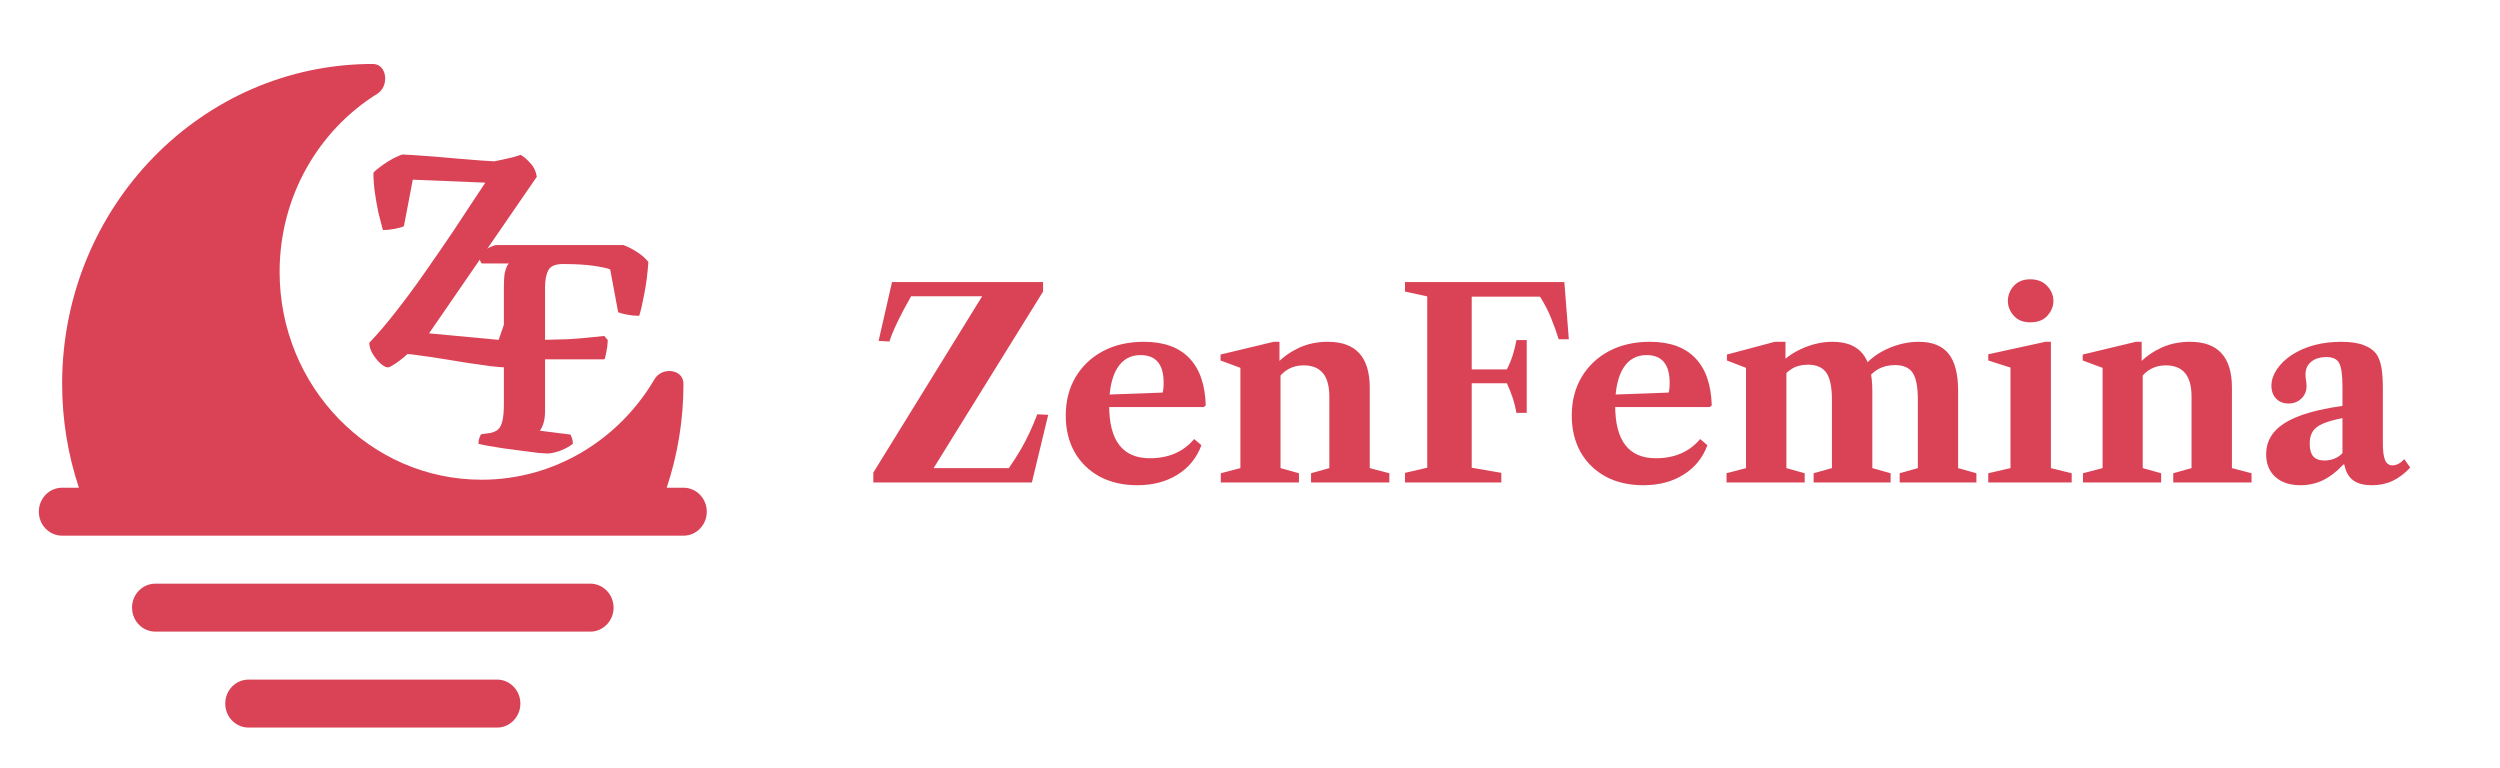 <svg width="228" height="70" viewBox="0 0 228 70" fill="none" xmlns="http://www.w3.org/2000/svg">
<g clip-path="url(#clip0_1704_101)">
<path d="M5.667 35C5.667 18.892 18.352 5.833 34 5.833C35.311 5.833 35.528 7.856 34.406 8.554C29.068 11.874 25.5 17.904 25.5 24.792C25.5 35.262 33.745 43.75 43.917 43.75C50.608 43.75 56.465 40.077 59.691 34.582C60.368 33.427 62.333 33.651 62.333 35C62.333 38.318 61.795 41.507 60.803 44.479H62.333C63.507 44.479 64.458 45.459 64.458 46.667C64.458 47.875 63.507 48.854 62.333 48.854H5.667C4.493 48.854 3.542 47.875 3.542 46.667C3.542 45.459 4.493 44.479 5.667 44.479H7.197C6.205 41.507 5.667 38.318 5.667 35Z" fill="#DA4256"/>
<path d="M14.167 53.229C12.993 53.229 12.042 54.209 12.042 55.417C12.042 56.625 12.993 57.604 14.167 57.604H53.833C55.007 57.604 55.958 56.625 55.958 55.417C55.958 54.209 55.007 53.229 53.833 53.229H14.167Z" fill="#DA4256"/>
<path d="M22.667 61.979C21.493 61.979 20.542 62.959 20.542 64.167C20.542 65.375 21.493 66.354 22.667 66.354H45.333C46.507 66.354 47.458 65.375 47.458 64.167C47.458 62.959 46.507 61.979 45.333 61.979H22.667Z" fill="#DA4256"/>
<path d="M49.897 41.359C49.771 41.359 49.501 41.341 49.087 41.305C48.673 41.251 48.187 41.188 47.629 41.116C47.089 41.044 46.54 40.972 45.982 40.9C45.424 40.81 44.929 40.729 44.497 40.657C44.083 40.585 43.795 40.522 43.633 40.468C43.633 40.288 43.66 40.117 43.714 39.955C43.768 39.793 43.822 39.676 43.876 39.604L44.659 39.496C44.965 39.442 45.208 39.343 45.388 39.199C45.586 39.037 45.73 38.767 45.82 38.389C45.91 38.011 45.955 37.48 45.955 36.796V26.131C45.955 25.591 45.982 25.177 46.036 24.889C46.108 24.583 46.18 24.367 46.252 24.241C46.342 24.097 46.396 24.025 46.414 24.025H43.93C43.876 23.953 43.813 23.836 43.741 23.674C43.669 23.512 43.624 23.35 43.606 23.188C43.714 23.08 43.876 22.963 44.092 22.837C44.326 22.711 44.551 22.603 44.767 22.513C45.001 22.405 45.172 22.351 45.28 22.351H56.863C57.259 22.495 57.664 22.702 58.078 22.972C58.51 23.242 58.861 23.548 59.131 23.89C59.059 24.952 58.933 25.933 58.753 26.833C58.591 27.715 58.438 28.372 58.294 28.804C57.934 28.804 57.565 28.768 57.187 28.696C56.827 28.624 56.557 28.552 56.377 28.48L55.648 24.565C55.378 24.457 54.874 24.349 54.136 24.241C53.398 24.133 52.471 24.079 51.355 24.079C50.653 24.079 50.203 24.268 50.005 24.646C49.807 25.024 49.708 25.546 49.708 26.212V30.991C50.464 30.973 51.148 30.955 51.76 30.937C52.39 30.901 52.975 30.856 53.515 30.802C54.055 30.748 54.586 30.694 55.108 30.64L55.432 31.018C55.414 31.432 55.369 31.792 55.297 32.098C55.243 32.404 55.189 32.629 55.135 32.773H49.708V37.498C49.708 37.948 49.654 38.335 49.546 38.659C49.438 38.965 49.33 39.172 49.222 39.28L52.03 39.631C52.066 39.703 52.111 39.811 52.165 39.955C52.219 40.099 52.246 40.27 52.246 40.468C51.994 40.684 51.625 40.891 51.139 41.089C50.653 41.269 50.239 41.359 49.897 41.359Z" fill="#DA4256"/>
<path d="M35.378 33.506C35.198 33.506 34.973 33.389 34.703 33.155C34.451 32.921 34.217 32.633 34.001 32.291C33.785 31.931 33.677 31.589 33.677 31.265C34.487 30.419 35.315 29.447 36.161 28.349C37.025 27.251 37.889 26.081 38.753 24.839C39.635 23.579 40.508 22.31 41.372 21.032C41.894 20.24 42.398 19.475 42.884 18.737C43.37 17.999 43.829 17.306 44.261 16.658L37.646 16.388L36.836 20.627C36.656 20.717 36.377 20.798 35.999 20.87C35.639 20.942 35.279 20.978 34.919 20.978C34.793 20.528 34.658 20.006 34.514 19.412C34.388 18.818 34.28 18.206 34.19 17.576C34.1 16.928 34.055 16.325 34.055 15.767C34.163 15.623 34.343 15.461 34.595 15.281C34.847 15.083 35.117 14.894 35.405 14.714C35.693 14.534 35.963 14.39 36.215 14.282C36.467 14.156 36.647 14.093 36.755 14.093C36.899 14.093 37.232 14.111 37.754 14.147C38.276 14.183 38.897 14.228 39.617 14.282C40.337 14.336 41.066 14.399 41.804 14.471C42.542 14.525 43.208 14.579 43.802 14.633C44.396 14.669 44.819 14.696 45.071 14.714C45.269 14.678 45.53 14.624 45.854 14.552C46.178 14.48 46.493 14.408 46.799 14.336C47.123 14.246 47.348 14.174 47.474 14.12C47.744 14.264 48.032 14.507 48.338 14.849C48.662 15.173 48.869 15.596 48.959 16.118L39.131 30.401L45.476 30.995L47.069 26.432C47.501 26.432 47.906 26.486 48.284 26.594C48.662 26.702 48.932 26.801 49.094 26.891C49.094 27.719 49.067 28.484 49.013 29.186C48.959 29.87 48.896 30.464 48.824 30.968C48.77 31.472 48.707 31.859 48.635 32.129C48.509 32.273 48.338 32.426 48.122 32.588C47.906 32.732 47.663 32.876 47.393 33.02C47.141 33.164 46.907 33.281 46.691 33.371C46.475 33.461 46.295 33.506 46.151 33.506C45.863 33.506 45.404 33.47 44.774 33.398C44.144 33.308 43.442 33.209 42.668 33.101C41.894 32.975 41.12 32.849 40.346 32.723C39.572 32.597 38.897 32.498 38.321 32.426C37.745 32.336 37.358 32.291 37.16 32.291C36.962 32.471 36.737 32.66 36.485 32.858C36.251 33.038 36.026 33.191 35.81 33.317C35.612 33.443 35.468 33.506 35.378 33.506Z" fill="#DA4256"/>
</g>
<path d="M79.648 44V43.1L89.572 27.02H83.092C82.612 27.86 82.2 28.636 81.856 29.348C81.52 30.052 81.272 30.652 81.112 31.148L80.128 31.088L81.352 25.724H95.128V26.588L85.144 42.692H92.008C92.416 42.1 92.768 41.552 93.064 41.048C93.36 40.544 93.628 40.032 93.868 39.512C94.116 38.992 94.36 38.416 94.6 37.784L95.596 37.832L94.108 44H79.648ZM103.724 44.252C102.412 44.252 101.264 43.988 100.28 43.46C99.304 42.924 98.544 42.18 98 41.228C97.464 40.268 97.196 39.16 97.196 37.904C97.196 36.568 97.496 35.396 98.096 34.388C98.696 33.38 99.528 32.592 100.592 32.024C101.664 31.456 102.904 31.172 104.312 31.172C106.128 31.172 107.508 31.664 108.452 32.648C109.404 33.624 109.908 35.064 109.964 36.968L109.784 37.124H99.416V36.044L106.028 35.804C106.092 35.636 106.124 35.336 106.124 34.904C106.124 33.224 105.42 32.384 104.012 32.384C103.092 32.384 102.384 32.784 101.888 33.584C101.4 34.384 101.156 35.52 101.156 36.992C101.156 40.192 102.392 41.792 104.864 41.792C106.576 41.792 107.924 41.208 108.908 40.04L109.568 40.604C109.144 41.756 108.416 42.652 107.384 43.292C106.36 43.932 105.14 44.252 103.724 44.252ZM119.568 44V43.16L121.236 42.692V36.188C121.236 35.212 121.04 34.492 120.648 34.028C120.256 33.556 119.668 33.32 118.884 33.32C117.892 33.32 117.1 33.744 116.508 34.592V33.092C117.076 32.516 117.744 32.052 118.512 31.7C119.288 31.348 120.152 31.172 121.104 31.172C123.648 31.172 124.92 32.564 124.92 35.348V42.692L126.708 43.16V44H119.568ZM111.336 44V43.16L113.124 42.692V33.548L111.312 32.876V32.336L116.16 31.172H116.688V33.2L116.784 33.32V42.692L118.464 43.16V44H111.336ZM128.137 44V43.124L130.165 42.656V27.032L128.137 26.588V25.724H142.669L143.077 30.944H142.153C141.961 30.32 141.729 29.672 141.457 29C141.185 28.328 140.849 27.68 140.449 27.056H134.221V42.656L136.921 43.124V44H128.137ZM138.301 37.652C138.149 36.772 137.857 35.872 137.425 34.952H133.909V33.692H137.425C137.657 33.236 137.841 32.788 137.977 32.348C138.113 31.9 138.221 31.456 138.301 31.016H139.237V37.652H138.301ZM149.872 44.252C148.56 44.252 147.412 43.988 146.428 43.46C145.452 42.924 144.692 42.18 144.148 41.228C143.612 40.268 143.344 39.16 143.344 37.904C143.344 36.568 143.644 35.396 144.244 34.388C144.844 33.38 145.676 32.592 146.74 32.024C147.812 31.456 149.052 31.172 150.46 31.172C152.276 31.172 153.656 31.664 154.6 32.648C155.552 33.624 156.056 35.064 156.112 36.968L155.932 37.124H145.564V36.044L152.176 35.804C152.24 35.636 152.272 35.336 152.272 34.904C152.272 33.224 151.568 32.384 150.16 32.384C149.24 32.384 148.532 32.784 148.036 33.584C147.548 34.384 147.304 35.52 147.304 36.992C147.304 40.192 148.54 41.792 151.012 41.792C152.724 41.792 154.072 41.208 155.056 40.04L155.716 40.604C155.292 41.756 154.564 42.652 153.532 43.292C152.508 43.932 151.288 44.252 149.872 44.252ZM157.46 44V43.16L159.236 42.692V33.548L157.496 32.876V32.336L161.864 31.172H162.836V32.84L162.92 32.96V42.692L164.588 43.16V44H157.46ZM165.404 44V43.16L167.072 42.692V36.452C167.072 35.308 166.904 34.492 166.568 34.004C166.232 33.508 165.672 33.26 164.888 33.26C164.304 33.26 163.808 33.388 163.4 33.644C163 33.892 162.636 34.264 162.308 34.76V33.224C162.868 32.608 163.588 32.112 164.468 31.736C165.348 31.36 166.236 31.172 167.132 31.172C168.372 31.172 169.284 31.532 169.868 32.252C170.46 32.972 170.756 34.104 170.756 35.648V42.692L172.424 43.16V44H165.404ZM173.252 44V43.16L174.908 42.692V36.452C174.908 35.292 174.752 34.476 174.44 34.004C174.128 33.532 173.588 33.296 172.82 33.296C172.252 33.296 171.748 33.416 171.308 33.656C170.876 33.896 170.488 34.272 170.144 34.784V33.224C170.696 32.608 171.416 32.112 172.304 31.736C173.192 31.36 174.088 31.172 174.992 31.172C176.216 31.172 177.12 31.532 177.704 32.252C178.288 32.972 178.58 34.104 178.58 35.648V42.692L180.248 43.16V44H173.252ZM181.33 44V43.16L183.358 42.692V33.524L181.33 32.876V32.312L186.538 31.172H187.042V42.692L188.938 43.16V44H181.33ZM185.158 29.396C184.502 29.396 183.998 29.192 183.646 28.784C183.294 28.376 183.118 27.932 183.118 27.452C183.118 26.932 183.298 26.472 183.658 26.072C184.026 25.672 184.526 25.472 185.158 25.472C185.806 25.472 186.318 25.672 186.694 26.072C187.078 26.472 187.27 26.932 187.27 27.452C187.27 27.932 187.09 28.376 186.73 28.784C186.378 29.192 185.854 29.396 185.158 29.396ZM198.2 44V43.16L199.868 42.692V36.188C199.868 35.212 199.672 34.492 199.28 34.028C198.888 33.556 198.3 33.32 197.516 33.32C196.524 33.32 195.732 33.744 195.14 34.592V33.092C195.708 32.516 196.376 32.052 197.144 31.7C197.92 31.348 198.784 31.172 199.736 31.172C202.28 31.172 203.552 32.564 203.552 35.348V42.692L205.34 43.16V44H198.2ZM189.968 44V43.16L191.756 42.692V33.548L189.944 32.876V32.336L194.792 31.172H195.32V33.2L195.416 33.32V42.692L197.096 43.16V44H189.968ZM209.805 44.252C208.837 44.252 208.073 44 207.513 43.496C206.953 42.992 206.673 42.304 206.673 41.432C206.673 40.64 206.921 39.956 207.417 39.38C207.913 38.804 208.673 38.324 209.697 37.94C210.729 37.548 212.041 37.24 213.633 37.016V35.276C213.633 34.204 213.533 33.484 213.333 33.116C213.141 32.748 212.757 32.564 212.181 32.564C211.589 32.564 211.121 32.708 210.777 32.996C210.433 33.276 210.261 33.664 210.261 34.16C210.261 34.336 210.277 34.516 210.309 34.7C210.341 34.876 210.357 35.048 210.357 35.216C210.357 35.672 210.197 36.052 209.877 36.356C209.565 36.652 209.177 36.8 208.713 36.8C208.249 36.8 207.873 36.652 207.585 36.356C207.297 36.052 207.153 35.66 207.153 35.18C207.153 34.684 207.317 34.188 207.645 33.692C207.973 33.196 208.433 32.752 209.025 32.36C210.273 31.568 211.773 31.172 213.525 31.172C214.381 31.172 215.069 31.276 215.589 31.484C216.117 31.684 216.513 31.976 216.777 32.36C216.961 32.656 217.097 33.04 217.185 33.512C217.273 33.984 217.317 34.66 217.317 35.54V40.436C217.317 41.14 217.385 41.652 217.521 41.972C217.657 42.284 217.885 42.44 218.205 42.44C218.565 42.44 218.921 42.252 219.273 41.876L219.813 42.644C219.301 43.188 218.765 43.592 218.205 43.856C217.645 44.12 217.025 44.252 216.345 44.252C215.569 44.252 214.981 44.096 214.581 43.784C214.181 43.472 213.921 43 213.801 42.368H213.705C213.113 43.008 212.497 43.484 211.857 43.796C211.217 44.1 210.533 44.252 209.805 44.252ZM211.989 41.996C212.317 41.996 212.621 41.94 212.901 41.828C213.181 41.716 213.425 41.548 213.633 41.324V38.132C212.865 38.284 212.261 38.456 211.821 38.648C211.389 38.84 211.085 39.08 210.909 39.368C210.733 39.648 210.645 40.012 210.645 40.46C210.645 40.98 210.753 41.368 210.969 41.624C211.185 41.872 211.525 41.996 211.989 41.996Z" fill="#DA4256"/>
<defs>
<clipPath id="clip0_1704_101">
<rect width="68" height="70" fill="white"/>
</clipPath>
</defs>
</svg>

